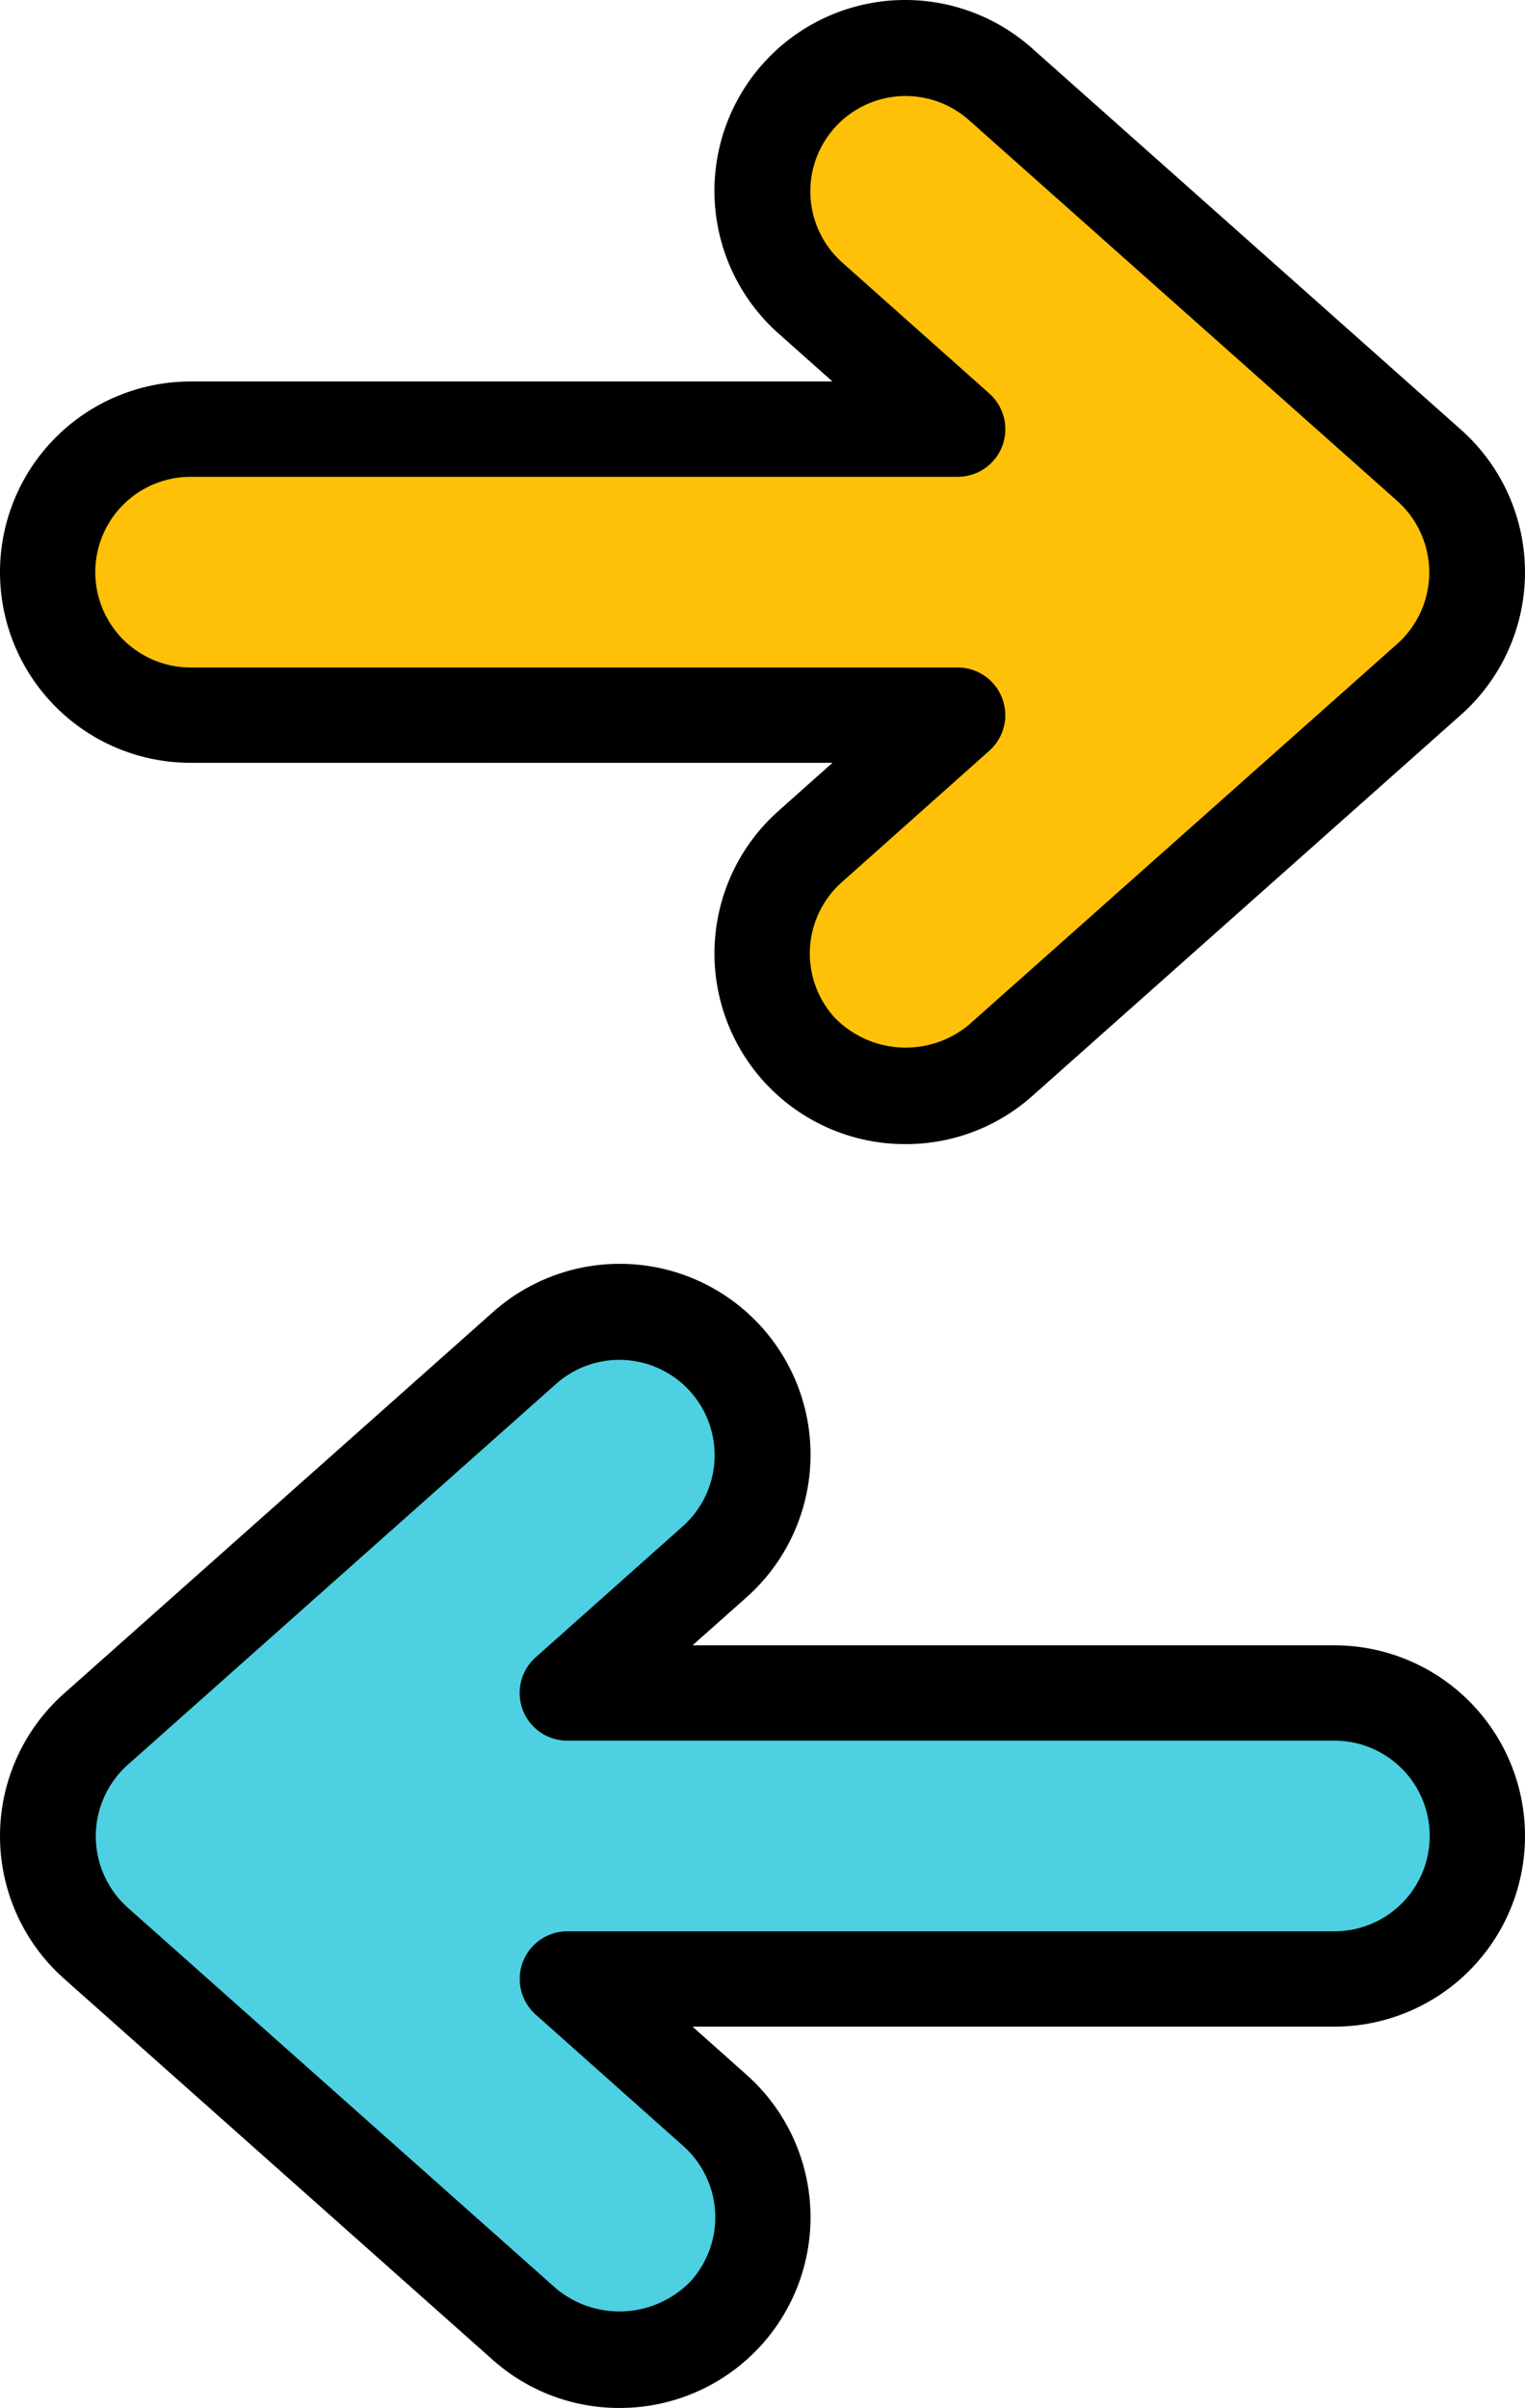 <svg xmlns="http://www.w3.org/2000/svg" width="111.055" height="175.286" viewBox="0 0 111.055 175.286">
  <g id="Grupo_99944" data-name="Grupo 99944" transform="translate(-315 -490.214)">
    <g id="flecha-correcta" transform="translate(315 426.189)">
      <path id="Trazado_107020" data-name="Trazado 107020" d="M82.271,107.806,71.515,98.23A10.419,10.419,0,1,1,85.394,82.686l31.227,27.758a10.409,10.409,0,0,1,0,15.544L85.394,153.745A10.419,10.419,0,1,1,71.515,138.2l10.756-9.576H26.409a10.409,10.409,0,1,1,0-20.818H82.271Z" transform="translate(-12.53 -12.541)" fill="#ffc107"/>
      <path id="Trazado_107021" data-name="Trazado 107021" d="M65.924,147.311a13.879,13.879,0,0,1-9.243-24.246l3.942-3.511H13.879a13.879,13.879,0,0,1,0-27.758H60.623l-3.949-3.511A13.892,13.892,0,1,1,75.168,67.549l31.227,27.758a13.879,13.879,0,0,1,0,20.749L75.168,143.813A13.822,13.822,0,0,1,65.924,147.311ZM13.879,98.735a6.939,6.939,0,0,0,0,13.879H69.741a3.47,3.47,0,0,1,2.3,6.065L61.3,128.248a6.939,6.939,0,0,0-.568,9.8l.02.022a7.21,7.21,0,0,0,9.805.555l31.227-27.758a6.974,6.974,0,0,0,0-10.347L70.553,72.761a6.939,6.939,0,0,0-9.264,10.333L72.045,92.67a3.47,3.47,0,0,1-2.3,6.065H13.879Z"/>
    </g>
    <g id="flecha-correcta-2" data-name="flecha-correcta" transform="translate(315 582.214)">
      <path id="Trazado_107020-2" data-name="Trazado 107020" d="M53.835,107.806,64.591,98.23A10.419,10.419,0,0,0,50.712,82.686L19.485,110.443a10.409,10.409,0,0,0,0,15.544l31.227,27.758A10.419,10.419,0,1,0,64.591,138.2l-10.756-9.576H109.7a10.409,10.409,0,1,0,0-20.818H53.835Z" transform="translate(-12.522 -76.566)" fill="#4dd0e1"/>
      <path id="Trazado_107021-2" data-name="Trazado 107021" d="M45.13,147.311a13.879,13.879,0,0,0,9.243-24.246l-3.942-3.511H97.176a13.879,13.879,0,0,0,0-27.758H50.432l3.949-3.511A13.892,13.892,0,0,0,35.887,67.549L4.66,95.307a13.879,13.879,0,0,0,0,20.749l31.227,27.758A13.822,13.822,0,0,0,45.13,147.311ZM97.176,98.735a6.939,6.939,0,0,1,0,13.879H41.314a3.47,3.47,0,0,0-2.3,6.065l10.749,9.569a6.939,6.939,0,0,1,.568,9.8l-.02.022a7.21,7.21,0,0,1-9.805.555L9.274,110.865a6.974,6.974,0,0,1,0-10.347L40.5,72.761a6.939,6.939,0,0,1,9.264,10.333L39.01,92.67a3.47,3.47,0,0,0,2.3,6.065H97.176Z" transform="translate(0 -64.025)"/>
    </g>
  </g>
</svg>
